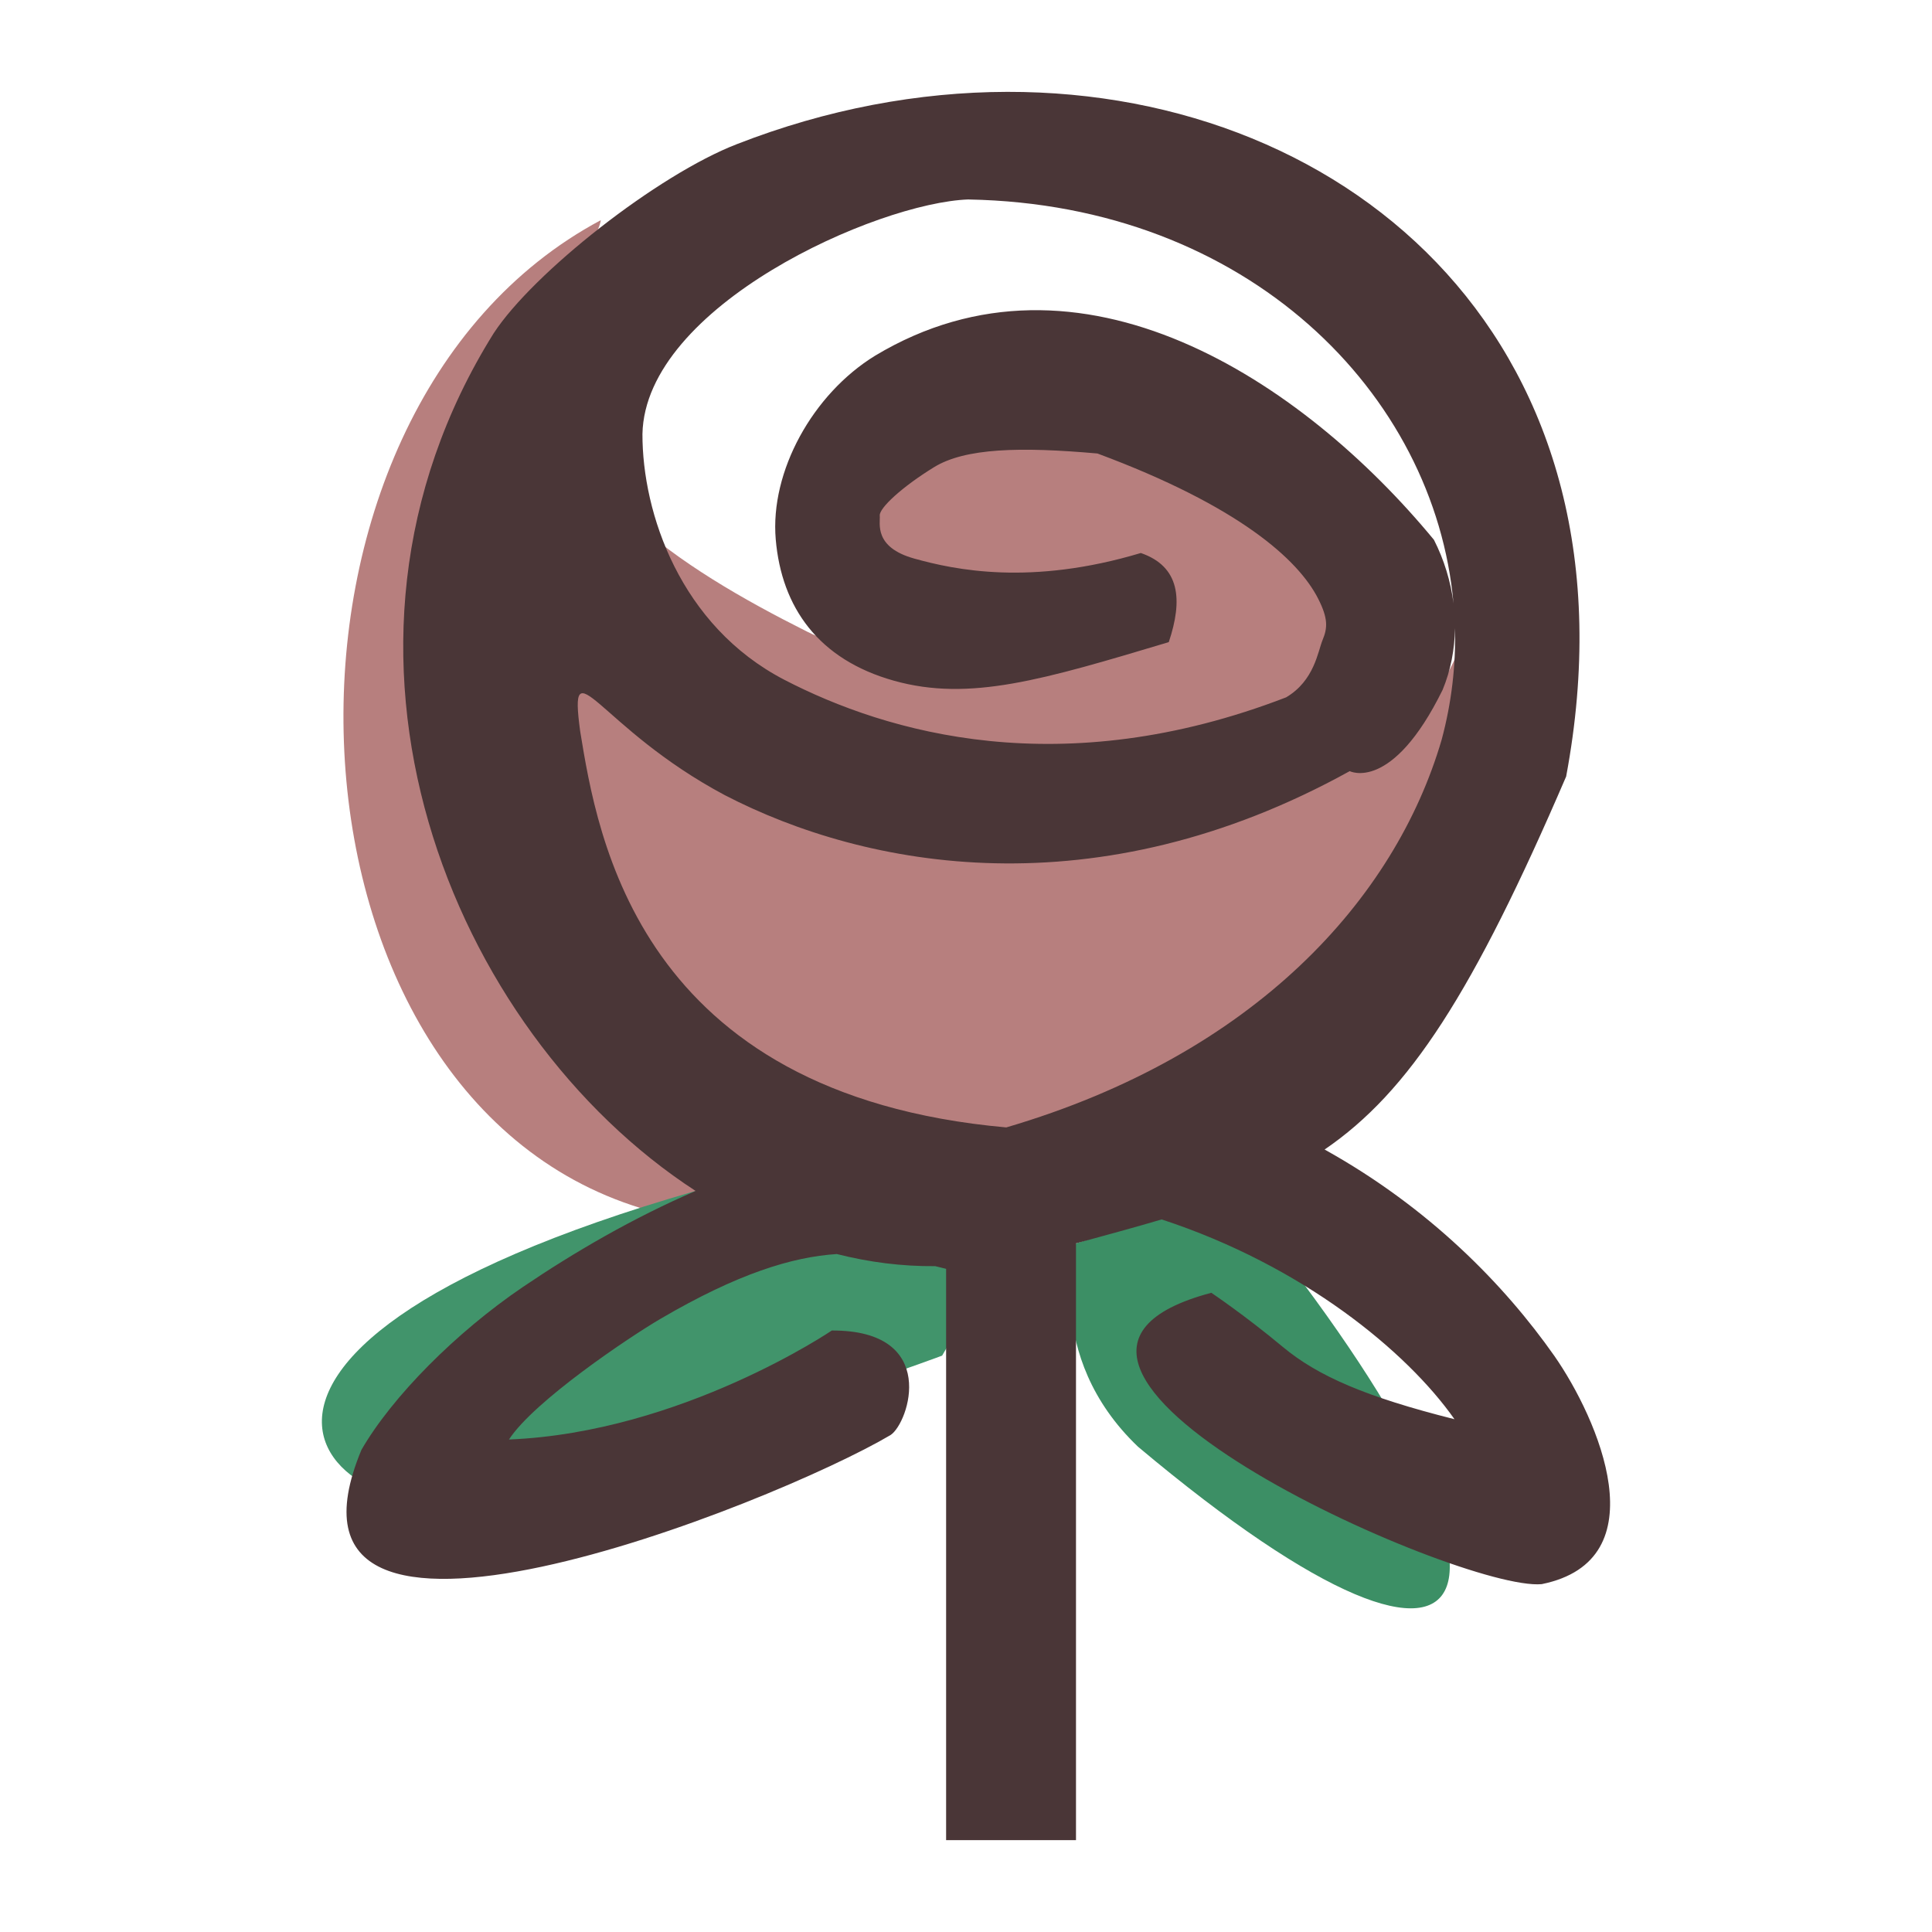 <?xml version="1.0" encoding="UTF-8" standalone="no"?>
<svg
   xmlns:dc="http://purl.org/dc/elements/1.1/"
   xmlns:cc="http://creativecommons.org/ns#"
   xmlns:rdf="http://www.w3.org/1999/02/22-rdf-syntax-ns#"
   xmlns:svg="http://www.w3.org/2000/svg"
   xmlns="http://www.w3.org/2000/svg"
   id="svg855"
   version="1.1"
   viewBox="0 0 39.687 39.688"
   height="150"
   width="150">
  <defs
     id="defs849" />
  <g
     id="layer1">
    <g
       transform="translate(-0.756,-0.388)"
       id="g1454">
      <path
         d="m 13.097,4.911 c -7.39,3.943 -6.954,17.908 0.821,20.294 4.467,-0.442 7.314,1.159 10.502,0.194 5.135,-2.26 8.67,-8.764 7.664,-13.805 -1.453,1.009 -1.08,3.05 -2.72,3.646 C 28.86,15.422 31.297,9.283 23.835,8.95 14.9,8.552 19.961,14.682 17.335,13.363 14.71,12.045 11.993,10.317 11.878,7.474 11.863,7.126 13.068,5.269 13.097,4.911 Z"
         style="opacity:1;fill:#b77f7e;fill-opacity:1;stroke:none;stroke-width:0.074"
         id="path893" />
      <path
         id="path895"
         d="m 22.039,24.933 c 0,0 -3.596,-1.169 -6.994,-0.08 -11.782,3.389 -7.469,7.381 -3.643,6.25 6.187,-1.917 8.707,-2.867 8.707,-2.867 z"
         style="opacity:1;fill:#41946b;fill-opacity:1;stroke:none;stroke-width:0.027px;stroke-linecap:butt;stroke-linejoin:miter;stroke-opacity:1" />
      <path
         style="opacity:1;fill:#3c8f65;fill-opacity:1;stroke:none;stroke-width:0.02px;stroke-linecap:butt;stroke-linejoin:miter;stroke-opacity:1"
         d="m 22.859,25.93 c 0,0 -0.697,2.298 1.274,4.177 7.58,6.367 8.686,2.998 1.953,-5.195 z"
         id="path897" />
      <path
         id="path878"
         style="color:#000000;font-style:normal;font-variant:normal;font-weight:normal;font-stretch:normal;font-size:medium;line-height:normal;font-family:sans-serif;font-variant-ligatures:normal;font-variant-position:normal;font-variant-caps:normal;font-variant-numeric:normal;font-variant-alternates:normal;font-variant-east-asian:normal;font-feature-settings:normal;font-variation-settings:normal;text-indent:0;text-align:start;text-decoration:none;text-decoration-line:none;text-decoration-style:solid;text-decoration-color:#000000;letter-spacing:normal;word-spacing:normal;text-transform:none;writing-mode:lr-tb;direction:ltr;text-orientation:mixed;dominant-baseline:auto;baseline-shift:baseline;text-anchor:start;white-space:normal;shape-padding:0;shape-margin:0;inline-size:0;clip-rule:nonzero;display:inline;overflow:visible;visibility:visible;opacity:1;isolation:auto;mix-blend-mode:normal;color-interpolation:sRGB;color-interpolation-filters:linearRGB;solid-color:#000000;solid-opacity:1;vector-effect:none;fill:#4a3637;fill-opacity:1;fill-rule:nonzero;stroke:none;stroke-width:2.668;stroke-linecap:butt;stroke-linejoin:miter;stroke-miterlimit:4;stroke-dasharray:none;stroke-dashoffset:0;stroke-opacity:1;color-rendering:auto;image-rendering:auto;shape-rendering:auto;text-rendering:auto;enable-background:accumulate;stop-color:#000000;stop-opacity:1"
         d="m 21.446,2.275 c -1.814,0.004 -3.699,0.351 -5.548,1.072 -1.633,0.63 -4.194,2.647 -5.003,3.89 -4.078,6.531 -0.871,14.355 4.15,17.616 -1.277,0.55 -2.489,1.255 -3.551,1.975 -1.366,0.927 -2.68,2.246 -3.314,3.344 -2.243,5.402 8.489,1.102 10.87,-0.305 0.379,-0.25 1.007,-2.156 -1.207,-2.147 0,0 -3.087,2.094 -6.632,2.239 0.516,-0.792 2.47,-2.103 3.114,-2.48 1.587,-0.929 2.703,-1.27 3.621,-1.33 0.665,0.169 1.342,0.255 2.021,0.249 0.074,0.018 0.149,0.037 0.224,0.055 v 11.736 h 2.668 V 25.93 c 0.638,-0.174 1.223,-0.333 1.76,-0.492 2.899,0.95 5.036,2.711 6.015,4.104 -1.818,-0.457 -2.807,-0.885 -3.531,-1.489 -0.774,-0.645 -1.464,-1.108 -1.464,-1.108 -5.422,1.437 5.102,6.143 6.787,5.985 2.428,-0.493 1.159,-3.399 0.258,-4.691 -1.021,-1.453 -2.565,-3.041 -4.718,-4.237 1.742,-1.19 3.051,-3.22 4.962,-7.663 C 34.574,7.544 28.562,2.262 21.446,2.275 Z m -0.792,2.211 c 5.735,0.105 9.575,3.986 9.96,8.297 -0.057,-0.451 -0.193,-0.896 -0.402,-1.306 -2.704,-3.279 -7.284,-6.304 -11.48,-3.782 -1.281,0.787 -2.161,2.378 -2.041,3.773 0.12,1.396 0.876,2.469 2.43,2.904 1.554,0.435 3.065,-0.021 5.644,-0.793 0.293,-0.874 0.229,-1.553 -0.574,-1.831 -2.26,0.677 -3.818,0.348 -4.656,0.114 -0.838,-0.234 -0.693,-0.729 -0.707,-0.883 -0.013,-0.154 0.457,-0.589 1.115,-0.994 0.638,-0.392 1.76,-0.423 3.357,-0.281 2.909,1.081 4.125,2.179 4.533,2.981 0.208,0.409 0.195,0.602 0.091,0.852 -0.097,0.235 -0.168,0.833 -0.748,1.176 -4.608,1.777 -8.193,0.735 -10.307,-0.36 -2.136,-1.107 -2.92,-3.424 -2.916,-5.05 0.055,-2.628 4.814,-4.753 6.699,-4.818 z m 9.99,8.806 c 0.02,0.763 -0.069,1.535 -0.275,2.297 -0.955,3.258 -3.828,6.457 -8.942,7.959 -7.57,-0.677 -8.401,-5.995 -8.753,-8.136 -0.247,-1.821 0.364,-0.079 2.97,1.31 2.909,1.508 7.63,2.389 12.838,-0.493 0,0 0.867,0.447 1.908,-1.669 0.167,-0.403 0.249,-0.834 0.254,-1.269 z" />
    </g>
  </g>
</svg>

